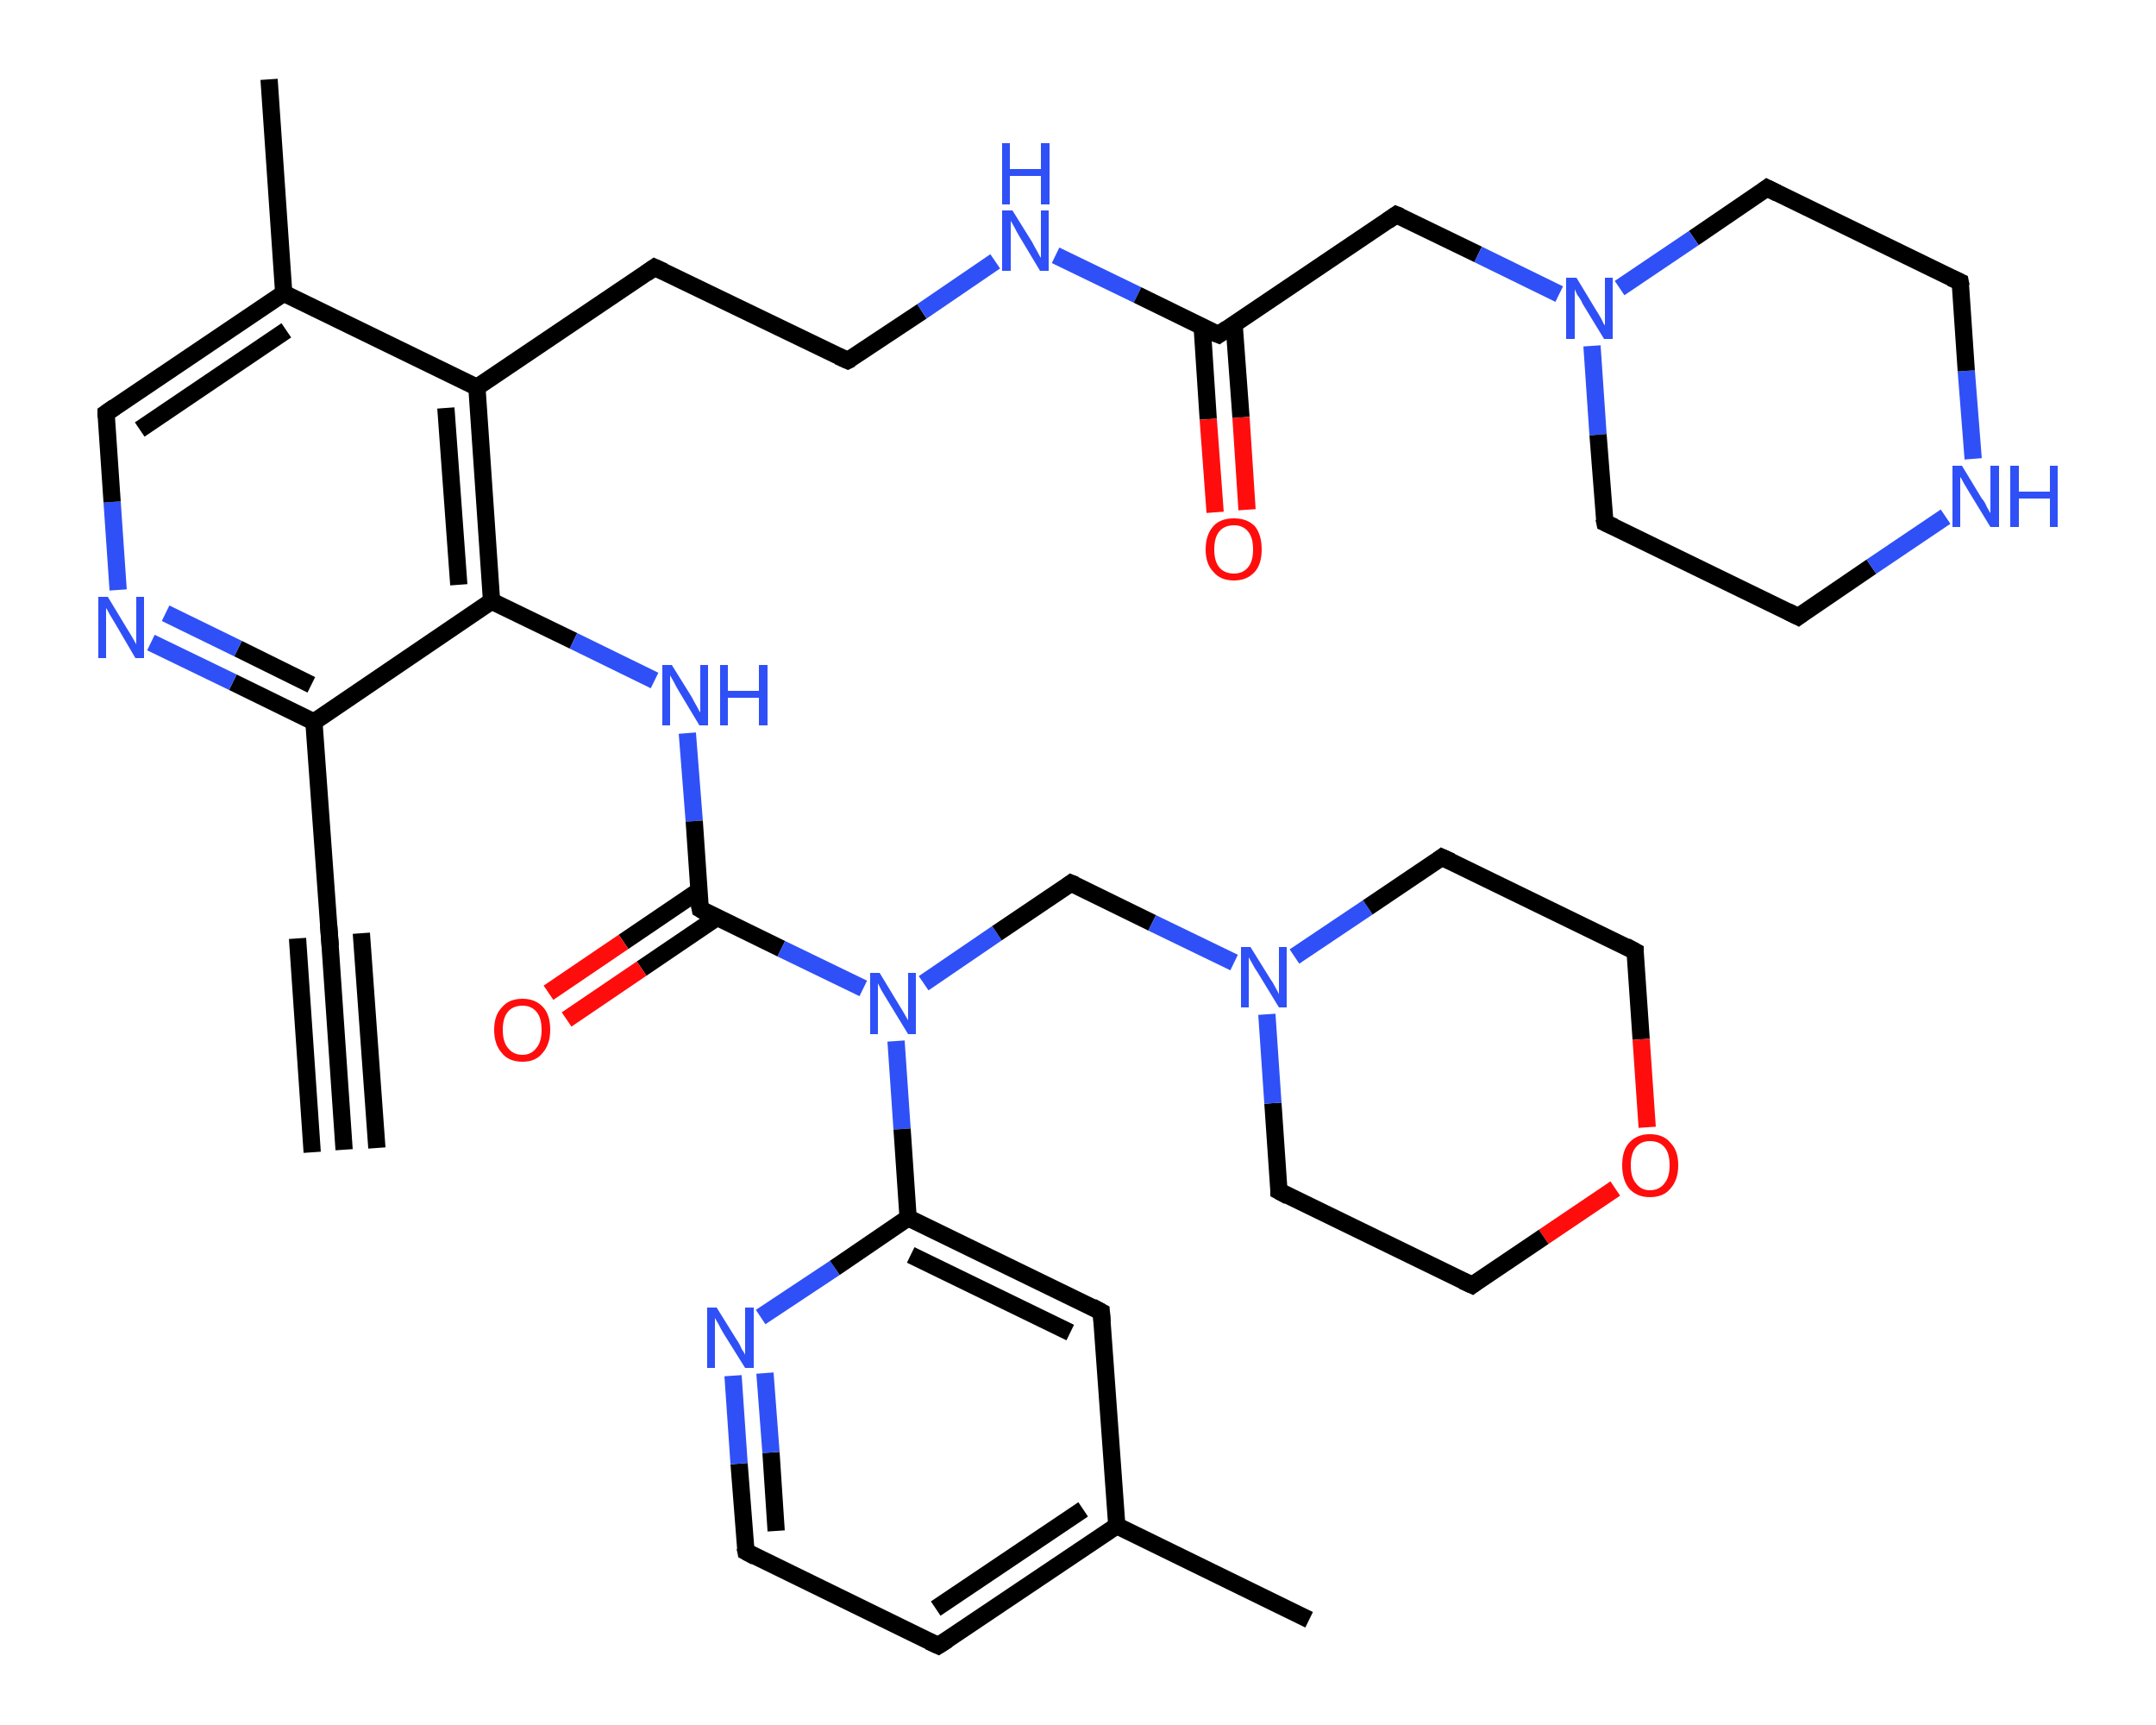 <?xml version='1.0' encoding='iso-8859-1'?>
<svg version='1.1' baseProfile='full'
              xmlns='http://www.w3.org/2000/svg'
                      xmlns:rdkit='http://www.rdkit.org/xml'
                      xmlns:xlink='http://www.w3.org/1999/xlink'
                  xml:space='preserve'
width='250px' height='200px' viewBox='0 0 250 200'>
<!-- END OF HEADER -->
<rect style='opacity:1.0;fill:#FFFFFF;stroke:none' width='250.0' height='200.0' x='0.0' y='0.0'> </rect>
<path class='bond-0 atom-0 atom-1' d='M 39.9,133.3 L 38.2,108.5' style='fill:none;fill-rule:evenodd;stroke:#000000;stroke-width:2.0px;stroke-linecap:butt;stroke-linejoin:miter;stroke-opacity:1' />
<path class='bond-0 atom-0 atom-1' d='M 36.2,133.6 L 34.5,108.8' style='fill:none;fill-rule:evenodd;stroke:#000000;stroke-width:2.0px;stroke-linecap:butt;stroke-linejoin:miter;stroke-opacity:1' />
<path class='bond-0 atom-0 atom-1' d='M 43.7,133.1 L 41.9,108.2' style='fill:none;fill-rule:evenodd;stroke:#000000;stroke-width:2.0px;stroke-linecap:butt;stroke-linejoin:miter;stroke-opacity:1' />
<path class='bond-1 atom-1 atom-2' d='M 38.2,108.5 L 36.4,83.7' style='fill:none;fill-rule:evenodd;stroke:#000000;stroke-width:2.0px;stroke-linecap:butt;stroke-linejoin:miter;stroke-opacity:1' />
<path class='bond-2 atom-2 atom-3' d='M 36.4,83.7 L 27.0,79.1' style='fill:none;fill-rule:evenodd;stroke:#000000;stroke-width:2.0px;stroke-linecap:butt;stroke-linejoin:miter;stroke-opacity:1' />
<path class='bond-2 atom-2 atom-3' d='M 27.0,79.1 L 17.5,74.5' style='fill:none;fill-rule:evenodd;stroke:#2F50F7;stroke-width:2.0px;stroke-linecap:butt;stroke-linejoin:miter;stroke-opacity:1' />
<path class='bond-2 atom-2 atom-3' d='M 36.1,79.4 L 27.6,75.2' style='fill:none;fill-rule:evenodd;stroke:#000000;stroke-width:2.0px;stroke-linecap:butt;stroke-linejoin:miter;stroke-opacity:1' />
<path class='bond-2 atom-2 atom-3' d='M 27.6,75.2 L 19.2,71.1' style='fill:none;fill-rule:evenodd;stroke:#2F50F7;stroke-width:2.0px;stroke-linecap:butt;stroke-linejoin:miter;stroke-opacity:1' />
<path class='bond-3 atom-3 atom-4' d='M 13.7,68.4 L 13.0,58.2' style='fill:none;fill-rule:evenodd;stroke:#2F50F7;stroke-width:2.0px;stroke-linecap:butt;stroke-linejoin:miter;stroke-opacity:1' />
<path class='bond-3 atom-3 atom-4' d='M 13.0,58.2 L 12.3,47.9' style='fill:none;fill-rule:evenodd;stroke:#000000;stroke-width:2.0px;stroke-linecap:butt;stroke-linejoin:miter;stroke-opacity:1' />
<path class='bond-4 atom-4 atom-5' d='M 12.3,47.9 L 32.9,34.0' style='fill:none;fill-rule:evenodd;stroke:#000000;stroke-width:2.0px;stroke-linecap:butt;stroke-linejoin:miter;stroke-opacity:1' />
<path class='bond-4 atom-4 atom-5' d='M 16.2,49.8 L 33.2,38.3' style='fill:none;fill-rule:evenodd;stroke:#000000;stroke-width:2.0px;stroke-linecap:butt;stroke-linejoin:miter;stroke-opacity:1' />
<path class='bond-5 atom-5 atom-6' d='M 32.9,34.0 L 31.2,9.2' style='fill:none;fill-rule:evenodd;stroke:#000000;stroke-width:2.0px;stroke-linecap:butt;stroke-linejoin:miter;stroke-opacity:1' />
<path class='bond-6 atom-5 atom-7' d='M 32.9,34.0 L 55.3,44.9' style='fill:none;fill-rule:evenodd;stroke:#000000;stroke-width:2.0px;stroke-linecap:butt;stroke-linejoin:miter;stroke-opacity:1' />
<path class='bond-7 atom-7 atom-8' d='M 55.3,44.9 L 75.9,31.0' style='fill:none;fill-rule:evenodd;stroke:#000000;stroke-width:2.0px;stroke-linecap:butt;stroke-linejoin:miter;stroke-opacity:1' />
<path class='bond-8 atom-8 atom-9' d='M 75.9,31.0 L 98.3,41.8' style='fill:none;fill-rule:evenodd;stroke:#000000;stroke-width:2.0px;stroke-linecap:butt;stroke-linejoin:miter;stroke-opacity:1' />
<path class='bond-9 atom-9 atom-10' d='M 98.3,41.8 L 106.9,36.1' style='fill:none;fill-rule:evenodd;stroke:#000000;stroke-width:2.0px;stroke-linecap:butt;stroke-linejoin:miter;stroke-opacity:1' />
<path class='bond-9 atom-9 atom-10' d='M 106.9,36.1 L 115.4,30.3' style='fill:none;fill-rule:evenodd;stroke:#2F50F7;stroke-width:2.0px;stroke-linecap:butt;stroke-linejoin:miter;stroke-opacity:1' />
<path class='bond-10 atom-10 atom-11' d='M 122.4,29.6 L 131.9,34.2' style='fill:none;fill-rule:evenodd;stroke:#2F50F7;stroke-width:2.0px;stroke-linecap:butt;stroke-linejoin:miter;stroke-opacity:1' />
<path class='bond-10 atom-10 atom-11' d='M 131.9,34.2 L 141.3,38.8' style='fill:none;fill-rule:evenodd;stroke:#000000;stroke-width:2.0px;stroke-linecap:butt;stroke-linejoin:miter;stroke-opacity:1' />
<path class='bond-11 atom-11 atom-12' d='M 139.4,37.9 L 140.1,48.6' style='fill:none;fill-rule:evenodd;stroke:#000000;stroke-width:2.0px;stroke-linecap:butt;stroke-linejoin:miter;stroke-opacity:1' />
<path class='bond-11 atom-11 atom-12' d='M 140.1,48.6 L 140.9,59.4' style='fill:none;fill-rule:evenodd;stroke:#FF0D0D;stroke-width:2.0px;stroke-linecap:butt;stroke-linejoin:miter;stroke-opacity:1' />
<path class='bond-11 atom-11 atom-12' d='M 143.1,37.6 L 143.9,48.4' style='fill:none;fill-rule:evenodd;stroke:#000000;stroke-width:2.0px;stroke-linecap:butt;stroke-linejoin:miter;stroke-opacity:1' />
<path class='bond-11 atom-11 atom-12' d='M 143.9,48.4 L 144.6,59.1' style='fill:none;fill-rule:evenodd;stroke:#FF0D0D;stroke-width:2.0px;stroke-linecap:butt;stroke-linejoin:miter;stroke-opacity:1' />
<path class='bond-12 atom-11 atom-13' d='M 141.3,38.8 L 161.9,24.9' style='fill:none;fill-rule:evenodd;stroke:#000000;stroke-width:2.0px;stroke-linecap:butt;stroke-linejoin:miter;stroke-opacity:1' />
<path class='bond-13 atom-13 atom-14' d='M 161.9,24.9 L 171.4,29.5' style='fill:none;fill-rule:evenodd;stroke:#000000;stroke-width:2.0px;stroke-linecap:butt;stroke-linejoin:miter;stroke-opacity:1' />
<path class='bond-13 atom-13 atom-14' d='M 171.4,29.5 L 180.8,34.1' style='fill:none;fill-rule:evenodd;stroke:#2F50F7;stroke-width:2.0px;stroke-linecap:butt;stroke-linejoin:miter;stroke-opacity:1' />
<path class='bond-14 atom-14 atom-15' d='M 184.6,40.1 L 185.3,50.4' style='fill:none;fill-rule:evenodd;stroke:#2F50F7;stroke-width:2.0px;stroke-linecap:butt;stroke-linejoin:miter;stroke-opacity:1' />
<path class='bond-14 atom-14 atom-15' d='M 185.3,50.4 L 186.1,60.6' style='fill:none;fill-rule:evenodd;stroke:#000000;stroke-width:2.0px;stroke-linecap:butt;stroke-linejoin:miter;stroke-opacity:1' />
<path class='bond-15 atom-15 atom-16' d='M 186.1,60.6 L 208.5,71.5' style='fill:none;fill-rule:evenodd;stroke:#000000;stroke-width:2.0px;stroke-linecap:butt;stroke-linejoin:miter;stroke-opacity:1' />
<path class='bond-16 atom-16 atom-17' d='M 208.5,71.5 L 217.0,65.7' style='fill:none;fill-rule:evenodd;stroke:#000000;stroke-width:2.0px;stroke-linecap:butt;stroke-linejoin:miter;stroke-opacity:1' />
<path class='bond-16 atom-16 atom-17' d='M 217.0,65.7 L 225.6,59.9' style='fill:none;fill-rule:evenodd;stroke:#2F50F7;stroke-width:2.0px;stroke-linecap:butt;stroke-linejoin:miter;stroke-opacity:1' />
<path class='bond-17 atom-17 atom-18' d='M 228.8,53.2 L 228.0,43.0' style='fill:none;fill-rule:evenodd;stroke:#2F50F7;stroke-width:2.0px;stroke-linecap:butt;stroke-linejoin:miter;stroke-opacity:1' />
<path class='bond-17 atom-17 atom-18' d='M 228.0,43.0 L 227.3,32.7' style='fill:none;fill-rule:evenodd;stroke:#000000;stroke-width:2.0px;stroke-linecap:butt;stroke-linejoin:miter;stroke-opacity:1' />
<path class='bond-18 atom-18 atom-19' d='M 227.3,32.7 L 204.9,21.8' style='fill:none;fill-rule:evenodd;stroke:#000000;stroke-width:2.0px;stroke-linecap:butt;stroke-linejoin:miter;stroke-opacity:1' />
<path class='bond-19 atom-7 atom-20' d='M 55.3,44.9 L 57.0,69.7' style='fill:none;fill-rule:evenodd;stroke:#000000;stroke-width:2.0px;stroke-linecap:butt;stroke-linejoin:miter;stroke-opacity:1' />
<path class='bond-19 atom-7 atom-20' d='M 51.7,47.3 L 53.2,67.8' style='fill:none;fill-rule:evenodd;stroke:#000000;stroke-width:2.0px;stroke-linecap:butt;stroke-linejoin:miter;stroke-opacity:1' />
<path class='bond-20 atom-20 atom-21' d='M 57.0,69.7 L 66.5,74.3' style='fill:none;fill-rule:evenodd;stroke:#000000;stroke-width:2.0px;stroke-linecap:butt;stroke-linejoin:miter;stroke-opacity:1' />
<path class='bond-20 atom-20 atom-21' d='M 66.5,74.3 L 75.9,78.9' style='fill:none;fill-rule:evenodd;stroke:#2F50F7;stroke-width:2.0px;stroke-linecap:butt;stroke-linejoin:miter;stroke-opacity:1' />
<path class='bond-21 atom-21 atom-22' d='M 79.7,85.0 L 80.5,95.2' style='fill:none;fill-rule:evenodd;stroke:#2F50F7;stroke-width:2.0px;stroke-linecap:butt;stroke-linejoin:miter;stroke-opacity:1' />
<path class='bond-21 atom-21 atom-22' d='M 80.5,95.2 L 81.2,105.4' style='fill:none;fill-rule:evenodd;stroke:#000000;stroke-width:2.0px;stroke-linecap:butt;stroke-linejoin:miter;stroke-opacity:1' />
<path class='bond-22 atom-22 atom-23' d='M 81.0,103.3 L 72.3,109.2' style='fill:none;fill-rule:evenodd;stroke:#000000;stroke-width:2.0px;stroke-linecap:butt;stroke-linejoin:miter;stroke-opacity:1' />
<path class='bond-22 atom-22 atom-23' d='M 72.3,109.2 L 63.6,115.1' style='fill:none;fill-rule:evenodd;stroke:#FF0D0D;stroke-width:2.0px;stroke-linecap:butt;stroke-linejoin:miter;stroke-opacity:1' />
<path class='bond-22 atom-22 atom-23' d='M 83.1,106.4 L 74.4,112.3' style='fill:none;fill-rule:evenodd;stroke:#000000;stroke-width:2.0px;stroke-linecap:butt;stroke-linejoin:miter;stroke-opacity:1' />
<path class='bond-22 atom-22 atom-23' d='M 74.4,112.3 L 65.7,118.2' style='fill:none;fill-rule:evenodd;stroke:#FF0D0D;stroke-width:2.0px;stroke-linecap:butt;stroke-linejoin:miter;stroke-opacity:1' />
<path class='bond-23 atom-22 atom-24' d='M 81.2,105.4 L 90.6,110.0' style='fill:none;fill-rule:evenodd;stroke:#000000;stroke-width:2.0px;stroke-linecap:butt;stroke-linejoin:miter;stroke-opacity:1' />
<path class='bond-23 atom-22 atom-24' d='M 90.6,110.0 L 100.1,114.6' style='fill:none;fill-rule:evenodd;stroke:#2F50F7;stroke-width:2.0px;stroke-linecap:butt;stroke-linejoin:miter;stroke-opacity:1' />
<path class='bond-24 atom-24 atom-25' d='M 107.1,114.0 L 115.6,108.2' style='fill:none;fill-rule:evenodd;stroke:#2F50F7;stroke-width:2.0px;stroke-linecap:butt;stroke-linejoin:miter;stroke-opacity:1' />
<path class='bond-24 atom-24 atom-25' d='M 115.6,108.2 L 124.2,102.4' style='fill:none;fill-rule:evenodd;stroke:#000000;stroke-width:2.0px;stroke-linecap:butt;stroke-linejoin:miter;stroke-opacity:1' />
<path class='bond-25 atom-25 atom-26' d='M 124.2,102.4 L 133.6,107.0' style='fill:none;fill-rule:evenodd;stroke:#000000;stroke-width:2.0px;stroke-linecap:butt;stroke-linejoin:miter;stroke-opacity:1' />
<path class='bond-25 atom-25 atom-26' d='M 133.6,107.0 L 143.1,111.6' style='fill:none;fill-rule:evenodd;stroke:#2F50F7;stroke-width:2.0px;stroke-linecap:butt;stroke-linejoin:miter;stroke-opacity:1' />
<path class='bond-26 atom-26 atom-27' d='M 150.1,110.9 L 158.6,105.2' style='fill:none;fill-rule:evenodd;stroke:#2F50F7;stroke-width:2.0px;stroke-linecap:butt;stroke-linejoin:miter;stroke-opacity:1' />
<path class='bond-26 atom-26 atom-27' d='M 158.6,105.2 L 167.2,99.4' style='fill:none;fill-rule:evenodd;stroke:#000000;stroke-width:2.0px;stroke-linecap:butt;stroke-linejoin:miter;stroke-opacity:1' />
<path class='bond-27 atom-27 atom-28' d='M 167.2,99.4 L 189.6,110.3' style='fill:none;fill-rule:evenodd;stroke:#000000;stroke-width:2.0px;stroke-linecap:butt;stroke-linejoin:miter;stroke-opacity:1' />
<path class='bond-28 atom-28 atom-29' d='M 189.6,110.3 L 190.3,120.5' style='fill:none;fill-rule:evenodd;stroke:#000000;stroke-width:2.0px;stroke-linecap:butt;stroke-linejoin:miter;stroke-opacity:1' />
<path class='bond-28 atom-28 atom-29' d='M 190.3,120.5 L 191.0,130.7' style='fill:none;fill-rule:evenodd;stroke:#FF0D0D;stroke-width:2.0px;stroke-linecap:butt;stroke-linejoin:miter;stroke-opacity:1' />
<path class='bond-29 atom-29 atom-30' d='M 187.3,137.8 L 179.0,143.4' style='fill:none;fill-rule:evenodd;stroke:#FF0D0D;stroke-width:2.0px;stroke-linecap:butt;stroke-linejoin:miter;stroke-opacity:1' />
<path class='bond-29 atom-29 atom-30' d='M 179.0,143.4 L 170.7,149.0' style='fill:none;fill-rule:evenodd;stroke:#000000;stroke-width:2.0px;stroke-linecap:butt;stroke-linejoin:miter;stroke-opacity:1' />
<path class='bond-30 atom-30 atom-31' d='M 170.7,149.0 L 148.3,138.1' style='fill:none;fill-rule:evenodd;stroke:#000000;stroke-width:2.0px;stroke-linecap:butt;stroke-linejoin:miter;stroke-opacity:1' />
<path class='bond-31 atom-24 atom-32' d='M 103.9,120.7 L 104.6,130.9' style='fill:none;fill-rule:evenodd;stroke:#2F50F7;stroke-width:2.0px;stroke-linecap:butt;stroke-linejoin:miter;stroke-opacity:1' />
<path class='bond-31 atom-24 atom-32' d='M 104.6,130.9 L 105.3,141.2' style='fill:none;fill-rule:evenodd;stroke:#000000;stroke-width:2.0px;stroke-linecap:butt;stroke-linejoin:miter;stroke-opacity:1' />
<path class='bond-32 atom-32 atom-33' d='M 105.3,141.2 L 127.7,152.1' style='fill:none;fill-rule:evenodd;stroke:#000000;stroke-width:2.0px;stroke-linecap:butt;stroke-linejoin:miter;stroke-opacity:1' />
<path class='bond-32 atom-32 atom-33' d='M 105.6,145.5 L 124.1,154.5' style='fill:none;fill-rule:evenodd;stroke:#000000;stroke-width:2.0px;stroke-linecap:butt;stroke-linejoin:miter;stroke-opacity:1' />
<path class='bond-33 atom-33 atom-34' d='M 127.7,152.1 L 129.5,176.9' style='fill:none;fill-rule:evenodd;stroke:#000000;stroke-width:2.0px;stroke-linecap:butt;stroke-linejoin:miter;stroke-opacity:1' />
<path class='bond-34 atom-34 atom-35' d='M 129.5,176.9 L 151.8,187.8' style='fill:none;fill-rule:evenodd;stroke:#000000;stroke-width:2.0px;stroke-linecap:butt;stroke-linejoin:miter;stroke-opacity:1' />
<path class='bond-35 atom-34 atom-36' d='M 129.5,176.9 L 108.8,190.8' style='fill:none;fill-rule:evenodd;stroke:#000000;stroke-width:2.0px;stroke-linecap:butt;stroke-linejoin:miter;stroke-opacity:1' />
<path class='bond-35 atom-34 atom-36' d='M 125.6,175.0 L 108.5,186.5' style='fill:none;fill-rule:evenodd;stroke:#000000;stroke-width:2.0px;stroke-linecap:butt;stroke-linejoin:miter;stroke-opacity:1' />
<path class='bond-36 atom-36 atom-37' d='M 108.8,190.8 L 86.5,179.9' style='fill:none;fill-rule:evenodd;stroke:#000000;stroke-width:2.0px;stroke-linecap:butt;stroke-linejoin:miter;stroke-opacity:1' />
<path class='bond-37 atom-37 atom-38' d='M 86.5,179.9 L 85.7,169.7' style='fill:none;fill-rule:evenodd;stroke:#000000;stroke-width:2.0px;stroke-linecap:butt;stroke-linejoin:miter;stroke-opacity:1' />
<path class='bond-37 atom-37 atom-38' d='M 85.7,169.7 L 85.0,159.5' style='fill:none;fill-rule:evenodd;stroke:#2F50F7;stroke-width:2.0px;stroke-linecap:butt;stroke-linejoin:miter;stroke-opacity:1' />
<path class='bond-37 atom-37 atom-38' d='M 90.0,177.5 L 89.4,168.4' style='fill:none;fill-rule:evenodd;stroke:#000000;stroke-width:2.0px;stroke-linecap:butt;stroke-linejoin:miter;stroke-opacity:1' />
<path class='bond-37 atom-37 atom-38' d='M 89.4,168.4 L 88.7,159.2' style='fill:none;fill-rule:evenodd;stroke:#2F50F7;stroke-width:2.0px;stroke-linecap:butt;stroke-linejoin:miter;stroke-opacity:1' />
<path class='bond-38 atom-20 atom-2' d='M 57.0,69.7 L 36.4,83.7' style='fill:none;fill-rule:evenodd;stroke:#000000;stroke-width:2.0px;stroke-linecap:butt;stroke-linejoin:miter;stroke-opacity:1' />
<path class='bond-39 atom-31 atom-26' d='M 148.3,138.1 L 147.6,127.9' style='fill:none;fill-rule:evenodd;stroke:#000000;stroke-width:2.0px;stroke-linecap:butt;stroke-linejoin:miter;stroke-opacity:1' />
<path class='bond-39 atom-31 atom-26' d='M 147.6,127.9 L 146.9,117.6' style='fill:none;fill-rule:evenodd;stroke:#2F50F7;stroke-width:2.0px;stroke-linecap:butt;stroke-linejoin:miter;stroke-opacity:1' />
<path class='bond-40 atom-38 atom-32' d='M 88.2,152.7 L 96.8,147.0' style='fill:none;fill-rule:evenodd;stroke:#2F50F7;stroke-width:2.0px;stroke-linecap:butt;stroke-linejoin:miter;stroke-opacity:1' />
<path class='bond-40 atom-38 atom-32' d='M 96.8,147.0 L 105.3,141.2' style='fill:none;fill-rule:evenodd;stroke:#000000;stroke-width:2.0px;stroke-linecap:butt;stroke-linejoin:miter;stroke-opacity:1' />
<path class='bond-41 atom-19 atom-14' d='M 204.9,21.8 L 196.4,27.6' style='fill:none;fill-rule:evenodd;stroke:#000000;stroke-width:2.0px;stroke-linecap:butt;stroke-linejoin:miter;stroke-opacity:1' />
<path class='bond-41 atom-19 atom-14' d='M 196.4,27.6 L 187.8,33.4' style='fill:none;fill-rule:evenodd;stroke:#2F50F7;stroke-width:2.0px;stroke-linecap:butt;stroke-linejoin:miter;stroke-opacity:1' />
<path d='M 38.3,109.7 L 38.2,108.5 L 38.1,107.2' style='fill:none;stroke:#000000;stroke-width:2.0px;stroke-linecap:butt;stroke-linejoin:miter;stroke-opacity:1;' />
<path d='M 12.3,48.4 L 12.3,47.9 L 13.3,47.2' style='fill:none;stroke:#000000;stroke-width:2.0px;stroke-linecap:butt;stroke-linejoin:miter;stroke-opacity:1;' />
<path d='M 74.9,31.7 L 75.9,31.0 L 77.0,31.5' style='fill:none;stroke:#000000;stroke-width:2.0px;stroke-linecap:butt;stroke-linejoin:miter;stroke-opacity:1;' />
<path d='M 97.2,41.3 L 98.3,41.8 L 98.7,41.6' style='fill:none;stroke:#000000;stroke-width:2.0px;stroke-linecap:butt;stroke-linejoin:miter;stroke-opacity:1;' />
<path d='M 140.8,38.6 L 141.3,38.8 L 142.3,38.1' style='fill:none;stroke:#000000;stroke-width:2.0px;stroke-linecap:butt;stroke-linejoin:miter;stroke-opacity:1;' />
<path d='M 160.9,25.6 L 161.9,24.9 L 162.4,25.1' style='fill:none;stroke:#000000;stroke-width:2.0px;stroke-linecap:butt;stroke-linejoin:miter;stroke-opacity:1;' />
<path d='M 186.0,60.1 L 186.1,60.6 L 187.2,61.1' style='fill:none;stroke:#000000;stroke-width:2.0px;stroke-linecap:butt;stroke-linejoin:miter;stroke-opacity:1;' />
<path d='M 207.3,70.9 L 208.5,71.5 L 208.9,71.2' style='fill:none;stroke:#000000;stroke-width:2.0px;stroke-linecap:butt;stroke-linejoin:miter;stroke-opacity:1;' />
<path d='M 227.4,33.2 L 227.3,32.7 L 226.2,32.2' style='fill:none;stroke:#000000;stroke-width:2.0px;stroke-linecap:butt;stroke-linejoin:miter;stroke-opacity:1;' />
<path d='M 206.1,22.4 L 204.9,21.8 L 204.5,22.1' style='fill:none;stroke:#000000;stroke-width:2.0px;stroke-linecap:butt;stroke-linejoin:miter;stroke-opacity:1;' />
<path d='M 81.1,104.9 L 81.2,105.4 L 81.7,105.7' style='fill:none;stroke:#000000;stroke-width:2.0px;stroke-linecap:butt;stroke-linejoin:miter;stroke-opacity:1;' />
<path d='M 123.8,102.7 L 124.2,102.4 L 124.7,102.6' style='fill:none;stroke:#000000;stroke-width:2.0px;stroke-linecap:butt;stroke-linejoin:miter;stroke-opacity:1;' />
<path d='M 166.8,99.7 L 167.2,99.4 L 168.3,99.9' style='fill:none;stroke:#000000;stroke-width:2.0px;stroke-linecap:butt;stroke-linejoin:miter;stroke-opacity:1;' />
<path d='M 188.5,109.7 L 189.6,110.3 L 189.6,110.8' style='fill:none;stroke:#000000;stroke-width:2.0px;stroke-linecap:butt;stroke-linejoin:miter;stroke-opacity:1;' />
<path d='M 171.1,148.7 L 170.7,149.0 L 169.6,148.5' style='fill:none;stroke:#000000;stroke-width:2.0px;stroke-linecap:butt;stroke-linejoin:miter;stroke-opacity:1;' />
<path d='M 149.4,138.7 L 148.3,138.1 L 148.3,137.6' style='fill:none;stroke:#000000;stroke-width:2.0px;stroke-linecap:butt;stroke-linejoin:miter;stroke-opacity:1;' />
<path d='M 126.6,151.5 L 127.7,152.1 L 127.8,153.3' style='fill:none;stroke:#000000;stroke-width:2.0px;stroke-linecap:butt;stroke-linejoin:miter;stroke-opacity:1;' />
<path d='M 109.9,190.1 L 108.8,190.8 L 107.7,190.3' style='fill:none;stroke:#000000;stroke-width:2.0px;stroke-linecap:butt;stroke-linejoin:miter;stroke-opacity:1;' />
<path d='M 87.6,180.5 L 86.5,179.9 L 86.4,179.4' style='fill:none;stroke:#000000;stroke-width:2.0px;stroke-linecap:butt;stroke-linejoin:miter;stroke-opacity:1;' />
<path class='atom-3' d='M 12.5 69.2
L 14.8 73.0
Q 15.0 73.3, 15.4 74.0
Q 15.8 74.7, 15.8 74.7
L 15.8 69.2
L 16.7 69.2
L 16.7 76.3
L 15.7 76.3
L 13.3 72.2
Q 13.0 71.7, 12.7 71.2
Q 12.4 70.6, 12.3 70.5
L 12.3 76.3
L 11.4 76.3
L 11.4 69.2
L 12.5 69.2
' fill='#2F50F7'/>
<path class='atom-10' d='M 117.4 24.4
L 119.7 28.1
Q 119.9 28.5, 120.3 29.2
Q 120.6 29.8, 120.7 29.9
L 120.7 24.4
L 121.6 24.4
L 121.6 31.4
L 120.6 31.4
L 118.2 27.4
Q 117.9 26.9, 117.6 26.3
Q 117.3 25.8, 117.2 25.6
L 117.2 31.4
L 116.2 31.4
L 116.2 24.4
L 117.4 24.4
' fill='#2F50F7'/>
<path class='atom-10' d='M 116.2 16.6
L 117.1 16.6
L 117.1 19.6
L 120.7 19.6
L 120.7 16.6
L 121.7 16.6
L 121.7 23.7
L 120.7 23.7
L 120.7 20.4
L 117.1 20.4
L 117.1 23.7
L 116.2 23.7
L 116.2 16.6
' fill='#2F50F7'/>
<path class='atom-12' d='M 139.8 63.7
Q 139.8 62.0, 140.7 61.0
Q 141.5 60.1, 143.1 60.1
Q 144.6 60.1, 145.5 61.0
Q 146.3 62.0, 146.3 63.7
Q 146.3 65.4, 145.5 66.3
Q 144.6 67.3, 143.1 67.3
Q 141.5 67.3, 140.7 66.3
Q 139.8 65.4, 139.8 63.7
M 143.1 66.5
Q 144.1 66.5, 144.7 65.8
Q 145.3 65.1, 145.3 63.7
Q 145.3 62.3, 144.7 61.6
Q 144.1 60.9, 143.1 60.9
Q 142.0 60.9, 141.4 61.6
Q 140.8 62.3, 140.8 63.7
Q 140.8 65.1, 141.4 65.8
Q 142.0 66.5, 143.1 66.5
' fill='#FF0D0D'/>
<path class='atom-14' d='M 182.8 32.2
L 185.1 36.0
Q 185.3 36.3, 185.7 37.0
Q 186.0 37.7, 186.1 37.7
L 186.1 32.2
L 187.0 32.2
L 187.0 39.3
L 186.0 39.3
L 183.5 35.2
Q 183.3 34.7, 182.9 34.2
Q 182.6 33.6, 182.6 33.5
L 182.6 39.3
L 181.6 39.3
L 181.6 32.2
L 182.8 32.2
' fill='#2F50F7'/>
<path class='atom-17' d='M 227.5 54.0
L 229.8 57.8
Q 230.1 58.1, 230.4 58.8
Q 230.8 59.5, 230.8 59.5
L 230.8 54.0
L 231.8 54.0
L 231.8 61.1
L 230.8 61.1
L 228.3 57.0
Q 228.0 56.5, 227.7 56.0
Q 227.4 55.4, 227.3 55.3
L 227.3 61.1
L 226.4 61.1
L 226.4 54.0
L 227.5 54.0
' fill='#2F50F7'/>
<path class='atom-17' d='M 233.1 54.0
L 234.1 54.0
L 234.1 57.0
L 237.7 57.0
L 237.7 54.0
L 238.6 54.0
L 238.6 61.1
L 237.7 61.1
L 237.7 57.8
L 234.1 57.8
L 234.1 61.1
L 233.1 61.1
L 233.1 54.0
' fill='#2F50F7'/>
<path class='atom-21' d='M 77.9 77.1
L 80.2 80.8
Q 80.4 81.2, 80.8 81.9
Q 81.1 82.5, 81.2 82.6
L 81.2 77.1
L 82.1 77.1
L 82.1 84.1
L 81.1 84.1
L 78.7 80.1
Q 78.4 79.6, 78.1 79.0
Q 77.8 78.5, 77.7 78.3
L 77.7 84.1
L 76.8 84.1
L 76.8 77.1
L 77.9 77.1
' fill='#2F50F7'/>
<path class='atom-21' d='M 83.5 77.1
L 84.4 77.1
L 84.4 80.1
L 88.0 80.1
L 88.0 77.1
L 89.0 77.1
L 89.0 84.1
L 88.0 84.1
L 88.0 80.9
L 84.4 80.9
L 84.4 84.1
L 83.5 84.1
L 83.5 77.1
' fill='#2F50F7'/>
<path class='atom-23' d='M 57.3 119.4
Q 57.3 117.7, 58.2 116.8
Q 59.0 115.8, 60.6 115.8
Q 62.1 115.8, 63.0 116.8
Q 63.8 117.7, 63.8 119.4
Q 63.8 121.1, 62.9 122.1
Q 62.1 123.1, 60.6 123.1
Q 59.0 123.1, 58.2 122.1
Q 57.3 121.1, 57.3 119.4
M 60.6 122.3
Q 61.6 122.3, 62.2 121.5
Q 62.8 120.8, 62.8 119.4
Q 62.8 118.0, 62.2 117.3
Q 61.6 116.6, 60.6 116.6
Q 59.5 116.6, 58.9 117.3
Q 58.3 118.0, 58.3 119.4
Q 58.3 120.8, 58.9 121.5
Q 59.5 122.3, 60.6 122.3
' fill='#FF0D0D'/>
<path class='atom-24' d='M 102.0 112.8
L 104.3 116.6
Q 104.5 116.9, 104.9 117.6
Q 105.3 118.3, 105.3 118.3
L 105.3 112.8
L 106.2 112.8
L 106.2 119.9
L 105.3 119.9
L 102.8 115.8
Q 102.5 115.3, 102.2 114.8
Q 101.9 114.2, 101.8 114.0
L 101.8 119.9
L 100.9 119.9
L 100.9 112.8
L 102.0 112.8
' fill='#2F50F7'/>
<path class='atom-26' d='M 145.0 109.8
L 147.3 113.5
Q 147.6 113.9, 147.9 114.5
Q 148.3 115.2, 148.3 115.3
L 148.3 109.8
L 149.2 109.8
L 149.2 116.8
L 148.3 116.8
L 145.8 112.7
Q 145.5 112.3, 145.2 111.7
Q 144.9 111.2, 144.8 111.0
L 144.8 116.8
L 143.9 116.8
L 143.9 109.8
L 145.0 109.8
' fill='#2F50F7'/>
<path class='atom-29' d='M 188.1 135.1
Q 188.1 133.4, 188.9 132.5
Q 189.8 131.5, 191.3 131.5
Q 192.9 131.5, 193.7 132.5
Q 194.6 133.4, 194.6 135.1
Q 194.6 136.8, 193.7 137.8
Q 192.9 138.8, 191.3 138.8
Q 189.8 138.8, 188.9 137.8
Q 188.1 136.8, 188.1 135.1
M 191.3 138.0
Q 192.4 138.0, 193.0 137.2
Q 193.6 136.5, 193.6 135.1
Q 193.6 133.7, 193.0 133.0
Q 192.4 132.3, 191.3 132.3
Q 190.3 132.3, 189.7 133.0
Q 189.1 133.7, 189.1 135.1
Q 189.1 136.5, 189.7 137.2
Q 190.3 138.0, 191.3 138.0
' fill='#FF0D0D'/>
<path class='atom-38' d='M 83.1 151.6
L 85.4 155.3
Q 85.7 155.7, 86.0 156.4
Q 86.4 157.0, 86.4 157.1
L 86.4 151.6
L 87.4 151.6
L 87.4 158.6
L 86.4 158.6
L 83.9 154.6
Q 83.6 154.1, 83.3 153.5
Q 83.0 153.0, 82.9 152.8
L 82.9 158.6
L 82.0 158.6
L 82.0 151.6
L 83.1 151.6
' fill='#2F50F7'/>
</svg>
